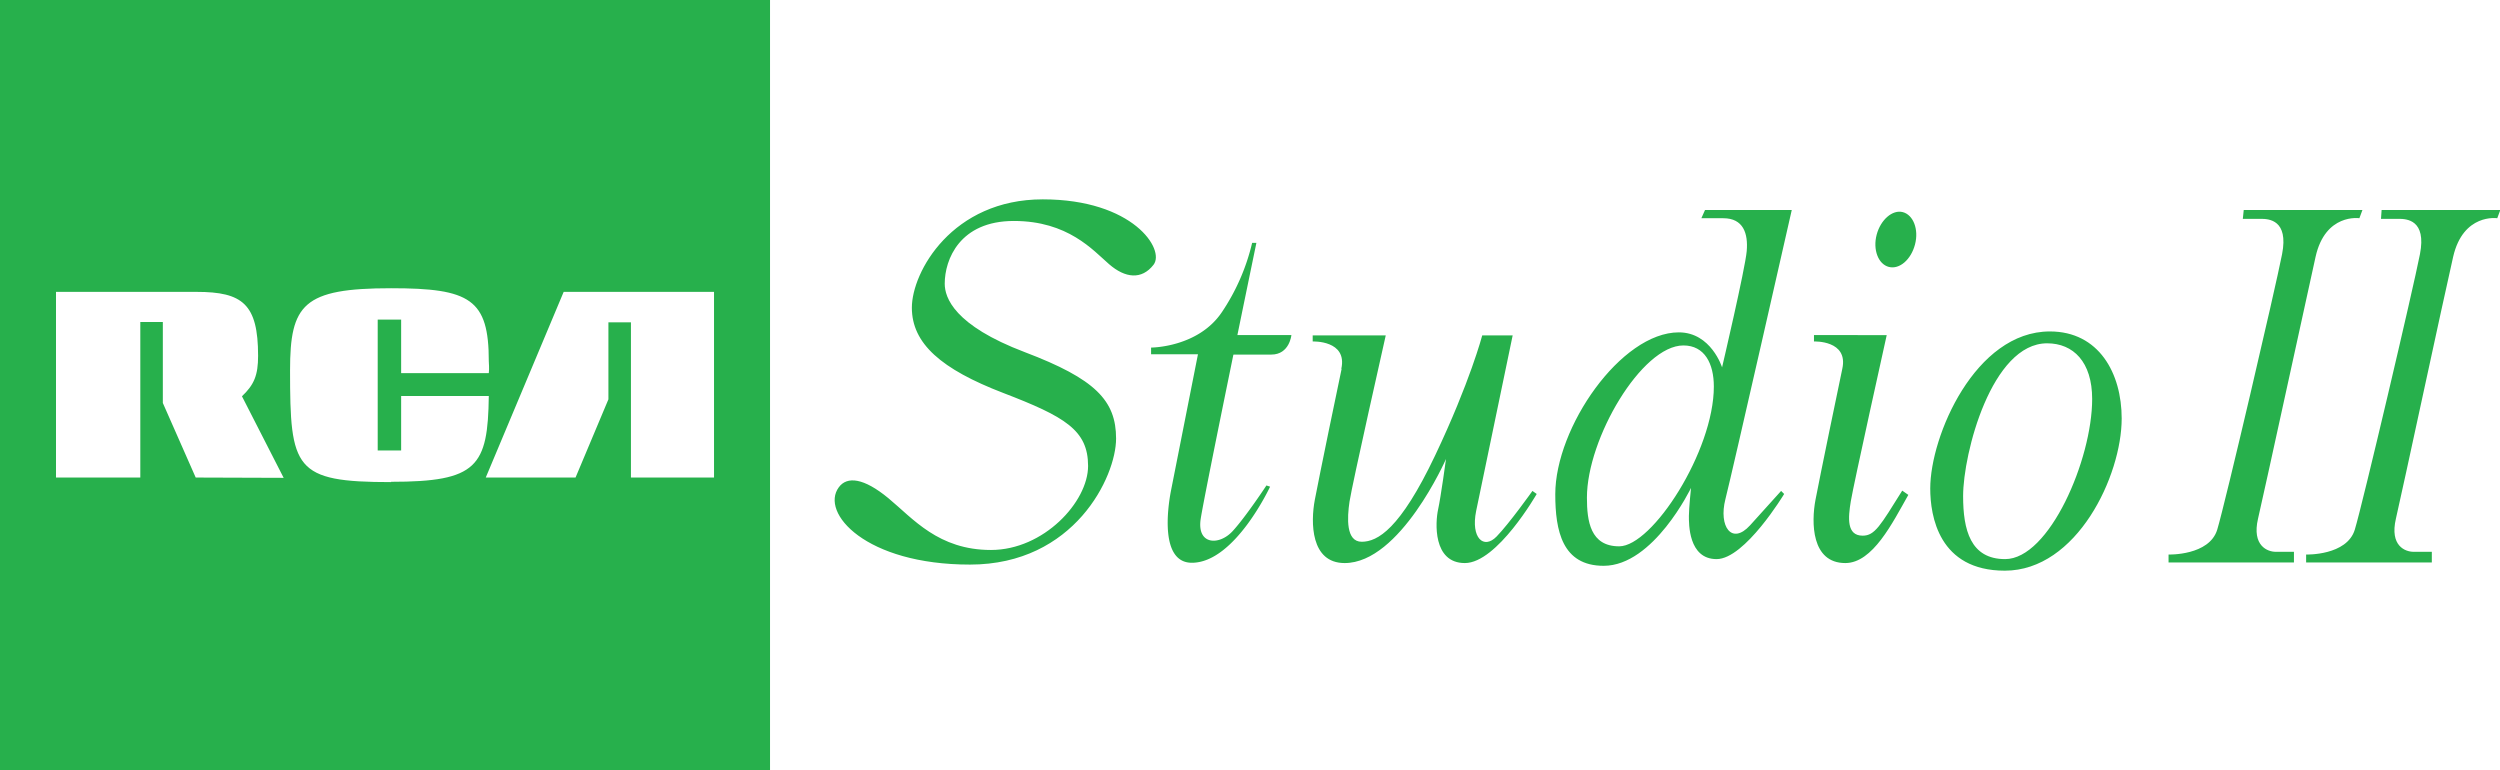 <svg xmlns="http://www.w3.org/2000/svg" viewBox="0 0 821.4 253"><defs><style>.cls-1{fill:#27b04c}</style></defs><g id="Layer_2" data-name="Layer 2"><path id="Layer_2-2" d="M0 0v253h253V0zm64.3 156.9l-10.8-24.5v-26.6h-7.4v51.1H18.4v-61h46.2c15.1 0 20.2 4 20.2 21 0 6.4-1.3 9.5-5.3 13.3L93.2 157zm64.2 1.5c-31.8 0-33.2-4.3-33.2-36.7 0-21.7 4.3-27 33.2-27 26 0 32.1 3.6 32.1 24 0 .7.2 2.2 0 3.9h-28.8V105h-7.7v43h7.7v-17.9h28.8c-.3 23.2-3.8 28.2-32.1 28.2zm106.1-1.5h-27.3v-51h-7.4v25.3l-10.8 25.7h-29.5l25.6-61h49.4z" class="cls-1" data-name="Layer 2"/><g id="Layer_5" data-name="Layer 5"><path d="M378.2 114.2s15.5 0 23.3-11.7a68.9 68.9 0 0 0 9.9-22.7h1.4s-17 82.1-18.3 90.7 6.1 8.8 10.5 4 11.1-15 11.1-15l1.2.4s-11.6 25-25.7 25c-10.4 0-8-17.7-6.9-23.5l8.9-45h-15.4z" class="cls-1"/><path d="M404.3 110.1h20s-.6 6.4-6.6 6.4h-15zM440.8 121.2c-1 4.6-7.4 35.6-8.8 43s-1.4 20.8 9.8 20.8c18.3 0 33.3-34.2 33.3-34.2s-1.7 12.5-2.6 16.6-1.8 17.6 8.8 17.6 23.6-22.7 23.6-22.7l-1.4-1s-7.6 10.7-11.8 15-8.5.5-6.7-8.4l12-57.7H487s-4 15.3-15.5 39.5-18.9 28.3-24.1 28.3-4.8-7.8-4-13.2 11.9-54.6 11.9-54.6h-24v2s11.5-.5 9.4 9zM673.5 108.9c-24.5 0-39.3 34.3-39.3 51.6 0 9 2.8 27 24.5 27 23.7 0 38.4-31.2 38.4-50 0-14.9-7.5-28.6-23.6-28.6zm-14.7 74.8c-11.4 0-13.8-9.6-13.8-20.7 0-14.1 9.4-50.2 27.6-50.2 8.6 0 14.8 6.1 14.8 18.3 0 19.9-14.1 52.6-28.6 52.6zM575 172.6c-6 6.6-10.4.4-8.1-8.6s21.8-95 21.8-95h-28.5l-1.2 2.7h7.2c6.6 0 8.2 5 7.7 10.8s-8.1 38.2-8.1 38.2-3.6-11.5-14.2-11.5c-19 0-40.6 31.2-40.6 53.2 0 12 2.3 23.5 15.9 23.5 16.4 0 28.7-25.6 28.7-25.6s-.7 6.7-.7 9.2-.2 14.2 9.1 14.2 22.2-21.4 22.2-21.4l-1-1-10.2 11.3zm-43 6.9c-9.5 0-10.6-8.3-10.6-16 0-19.4 18-50 31.7-50 7 0 10 6 10 13.5 0 21.2-20.2 52.5-31.1 52.5zM625 161.2c-7.2 11.5-9 14.8-13 14.8-5.3 0-4.8-5.8-3.9-11.3s11.8-54.6 11.8-54.6H596v2.1s11.4-.5 9.3 9c-1 4.7-7.4 35.6-8.8 43s-1.4 20.8 9.8 20.8c9 0 15.5-13.2 20.7-22.4zM629.2 80.3c1.3-5-.6-9.7-4-10.6s-7.3 2.5-8.6 7.4.5 9.7 4 10.6 7.3-2.4 8.6-7.4zM737.2 69h39l-1 2.7S764 70 760.8 84.4s-16.8 77-18.9 86 3.2 10.9 5.8 10.9h6v3.5h-41.2v-2.6s13.4.4 16-8.2 19.1-79.2 21.3-90.5-4.4-11.6-7-11.6h-5.9zM782.5 69h39l-1 2.7S809.3 70 806 84.4s-16.7 77-18.8 86 3.1 10.9 5.8 10.9h6v3.5h-41.3v-2.6s13.4.4 16-8.2 19.2-79.2 21.4-90.5-4.4-11.6-7-11.6h-5.8zM275.6 160.1c2.7-3.7 8.2-3.1 16.3 3.6s16.4 17 33.7 17 31.9-15.8 31.9-27.6-7.6-16.2-27.9-24-30-16.2-30-28 13.3-35.6 43-35.6S382.9 82 379 87s-9.3 4.4-14.6-.2-13.5-14.2-31.3-14.2-22.7 12.7-22.7 20.6c0 4.6 3.1 13.7 26.3 22.5s30 15.9 30 28.4-13.7 41.4-48 41.4-49.3-17-43.1-25.4z" class="cls-1"/></g></g></svg>